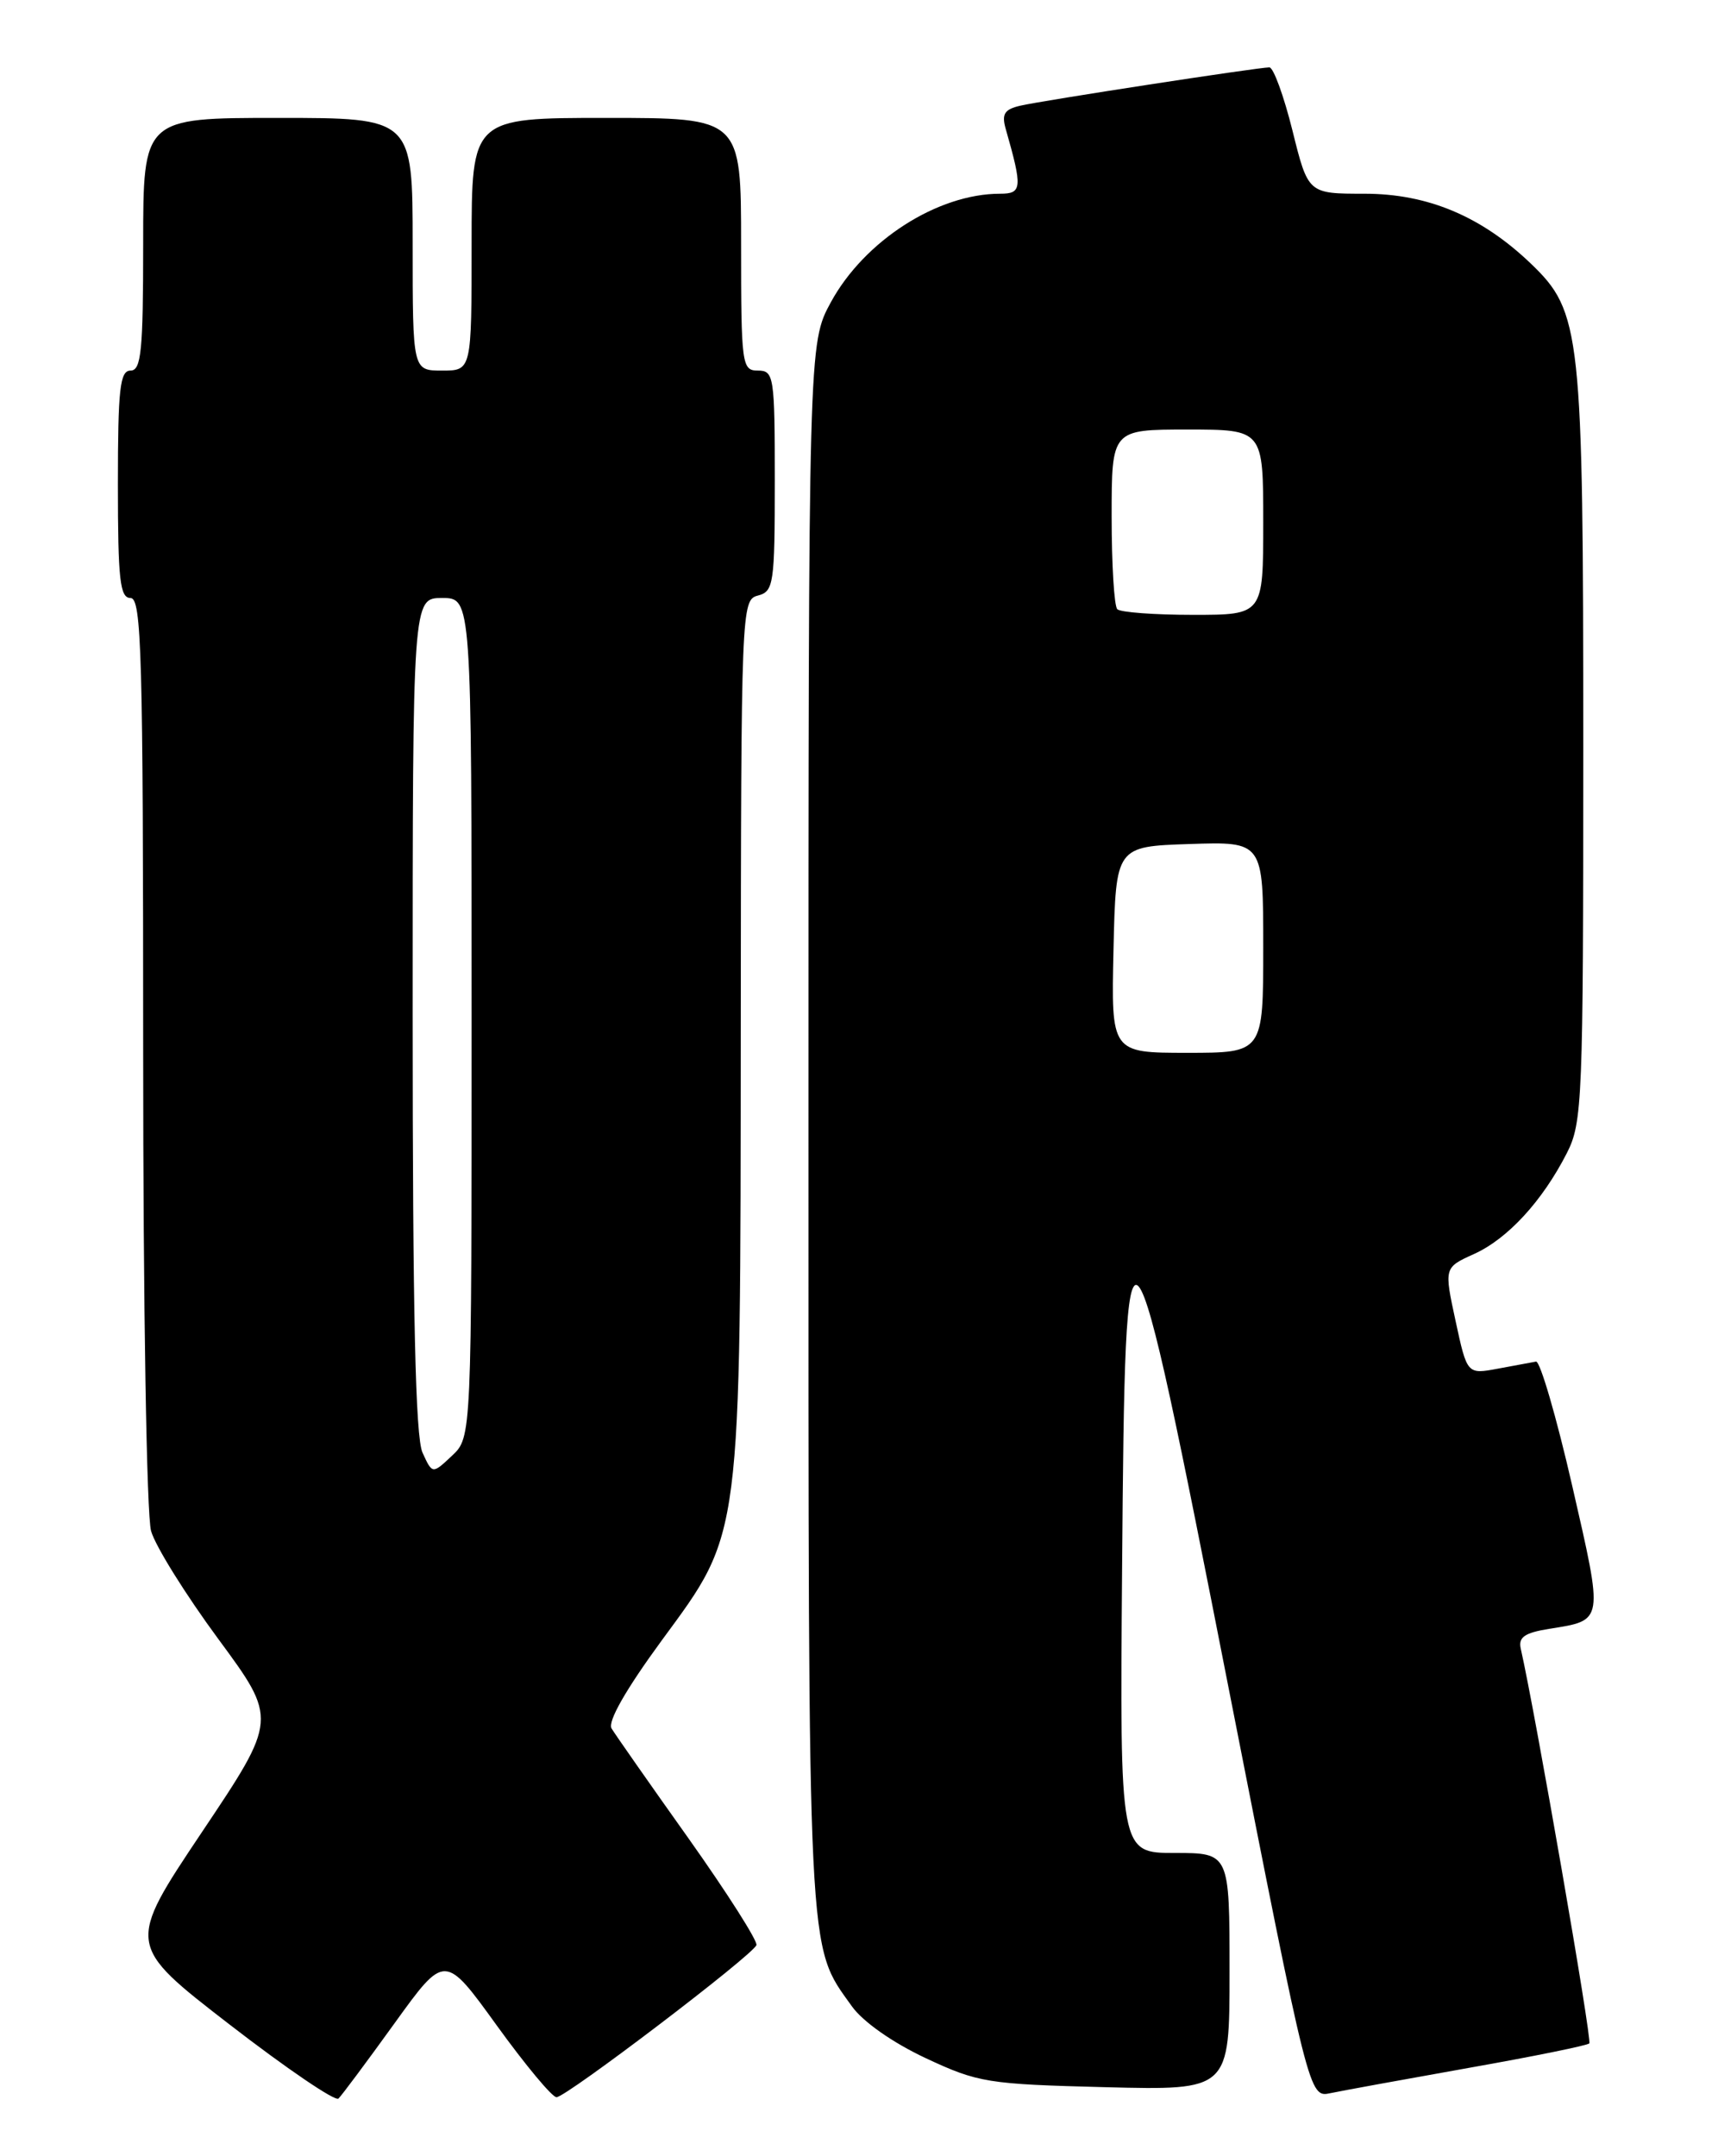 <?xml version="1.0" encoding="UTF-8" standalone="no"?>
<!DOCTYPE svg PUBLIC "-//W3C//DTD SVG 1.1//EN" "http://www.w3.org/Graphics/SVG/1.1/DTD/svg11.dtd" >
<svg xmlns="http://www.w3.org/2000/svg" xmlns:xlink="http://www.w3.org/1999/xlink" version="1.1" viewBox="0 0 204 256">
 <g >
 <path fill="currentColor"
d=" M 46.85 240.22 C 52.82 231.94 52.82 231.94 58.98 240.47 C 62.37 245.16 65.56 249.00 66.08 249.00 C 67.23 249.00 89.37 232.16 89.82 230.94 C 89.99 230.47 86.37 224.78 81.77 218.29 C 77.16 211.81 73.05 205.93 72.62 205.22 C 72.13 204.41 74.31 200.59 78.61 194.72 C 88.11 181.78 87.92 183.27 87.96 121.87 C 88.00 72.09 88.03 71.22 90.00 70.71 C 91.87 70.22 92.00 69.35 92.00 57.09 C 92.00 44.67 91.90 44.00 90.00 44.00 C 88.09 44.00 88.00 43.33 88.00 29.00 C 88.00 14.00 88.00 14.00 72.00 14.00 C 56.00 14.00 56.00 14.00 56.00 29.00 C 56.00 44.00 56.00 44.00 52.50 44.00 C 49.00 44.00 49.00 44.00 49.00 29.00 C 49.00 14.00 49.00 14.00 33.00 14.00 C 17.00 14.00 17.00 14.00 17.00 29.00 C 17.00 41.67 16.77 44.00 15.50 44.00 C 14.24 44.00 14.00 46.17 14.00 57.50 C 14.00 68.83 14.24 71.00 15.50 71.00 C 16.81 71.00 17.00 77.64 17.00 124.76 C 17.00 155.13 17.41 179.93 17.94 181.78 C 18.45 183.57 22.04 189.33 25.91 194.58 C 32.95 204.13 32.95 204.13 23.98 217.52 C 15.02 230.91 15.02 230.91 27.26 240.37 C 33.99 245.57 39.81 249.53 40.19 249.16 C 40.57 248.80 43.57 244.77 46.85 240.22 Z  M 174.39 245.52 C 182.03 244.17 188.48 242.86 188.72 242.61 C 189.07 242.26 182.32 203.41 180.58 195.75 C 180.27 194.39 181.03 193.86 183.95 193.39 C 190.48 192.35 190.42 192.70 186.69 176.41 C 184.81 168.21 182.87 161.57 182.39 161.66 C 181.90 161.75 179.86 162.13 177.86 162.50 C 174.21 163.18 174.21 163.18 172.84 156.84 C 171.47 150.50 171.47 150.50 175.02 148.89 C 179.02 147.09 183.14 142.61 186.05 136.91 C 187.90 133.28 188.00 130.74 188.00 88.72 C 188.00 39.34 187.75 37.03 181.78 31.30 C 175.91 25.68 169.53 23.00 162.02 23.00 C 155.33 23.00 155.33 23.00 153.47 15.50 C 152.44 11.37 151.21 8.00 150.73 8.00 C 149.40 8.00 123.81 11.93 121.15 12.55 C 119.27 12.98 118.92 13.54 119.42 15.30 C 121.43 22.34 121.37 23.00 118.75 23.00 C 111.33 23.00 102.64 28.58 98.66 35.88 C 96.00 40.77 96.00 40.77 96.00 133.76 C 96.00 233.92 95.84 230.76 101.15 238.20 C 102.45 240.03 105.99 242.52 109.92 244.36 C 116.16 247.28 117.26 247.45 131.25 247.81 C 146.00 248.18 146.00 248.18 146.00 234.09 C 146.00 220.00 146.00 220.00 139.49 220.00 C 132.97 220.00 132.97 220.00 133.24 186.25 C 133.61 139.00 133.89 139.32 145.96 200.78 C 155.45 249.06 155.45 249.06 157.97 248.52 C 159.36 248.23 166.75 246.88 174.39 245.52 Z  M 50.17 172.47 C 49.33 170.62 49.00 156.03 49.00 120.45 C 49.00 71.00 49.00 71.00 52.50 71.00 C 56.00 71.00 56.00 71.00 56.00 120.83 C 56.00 170.65 56.00 170.65 53.67 172.84 C 51.34 175.03 51.34 175.03 50.17 172.47 Z  M 132.22 112.75 C 132.50 100.50 132.50 100.50 141.25 100.21 C 150.00 99.92 150.00 99.92 150.00 112.46 C 150.00 125.00 150.00 125.00 140.97 125.00 C 131.94 125.00 131.94 125.00 132.22 112.75 Z  M 132.67 72.33 C 132.30 71.97 132.00 67.02 132.00 61.33 C 132.00 51.00 132.00 51.00 141.00 51.00 C 150.00 51.00 150.00 51.00 150.00 62.00 C 150.00 73.00 150.00 73.00 141.67 73.00 C 137.08 73.00 133.03 72.70 132.67 72.33 Z "/>
</g>
</svg>